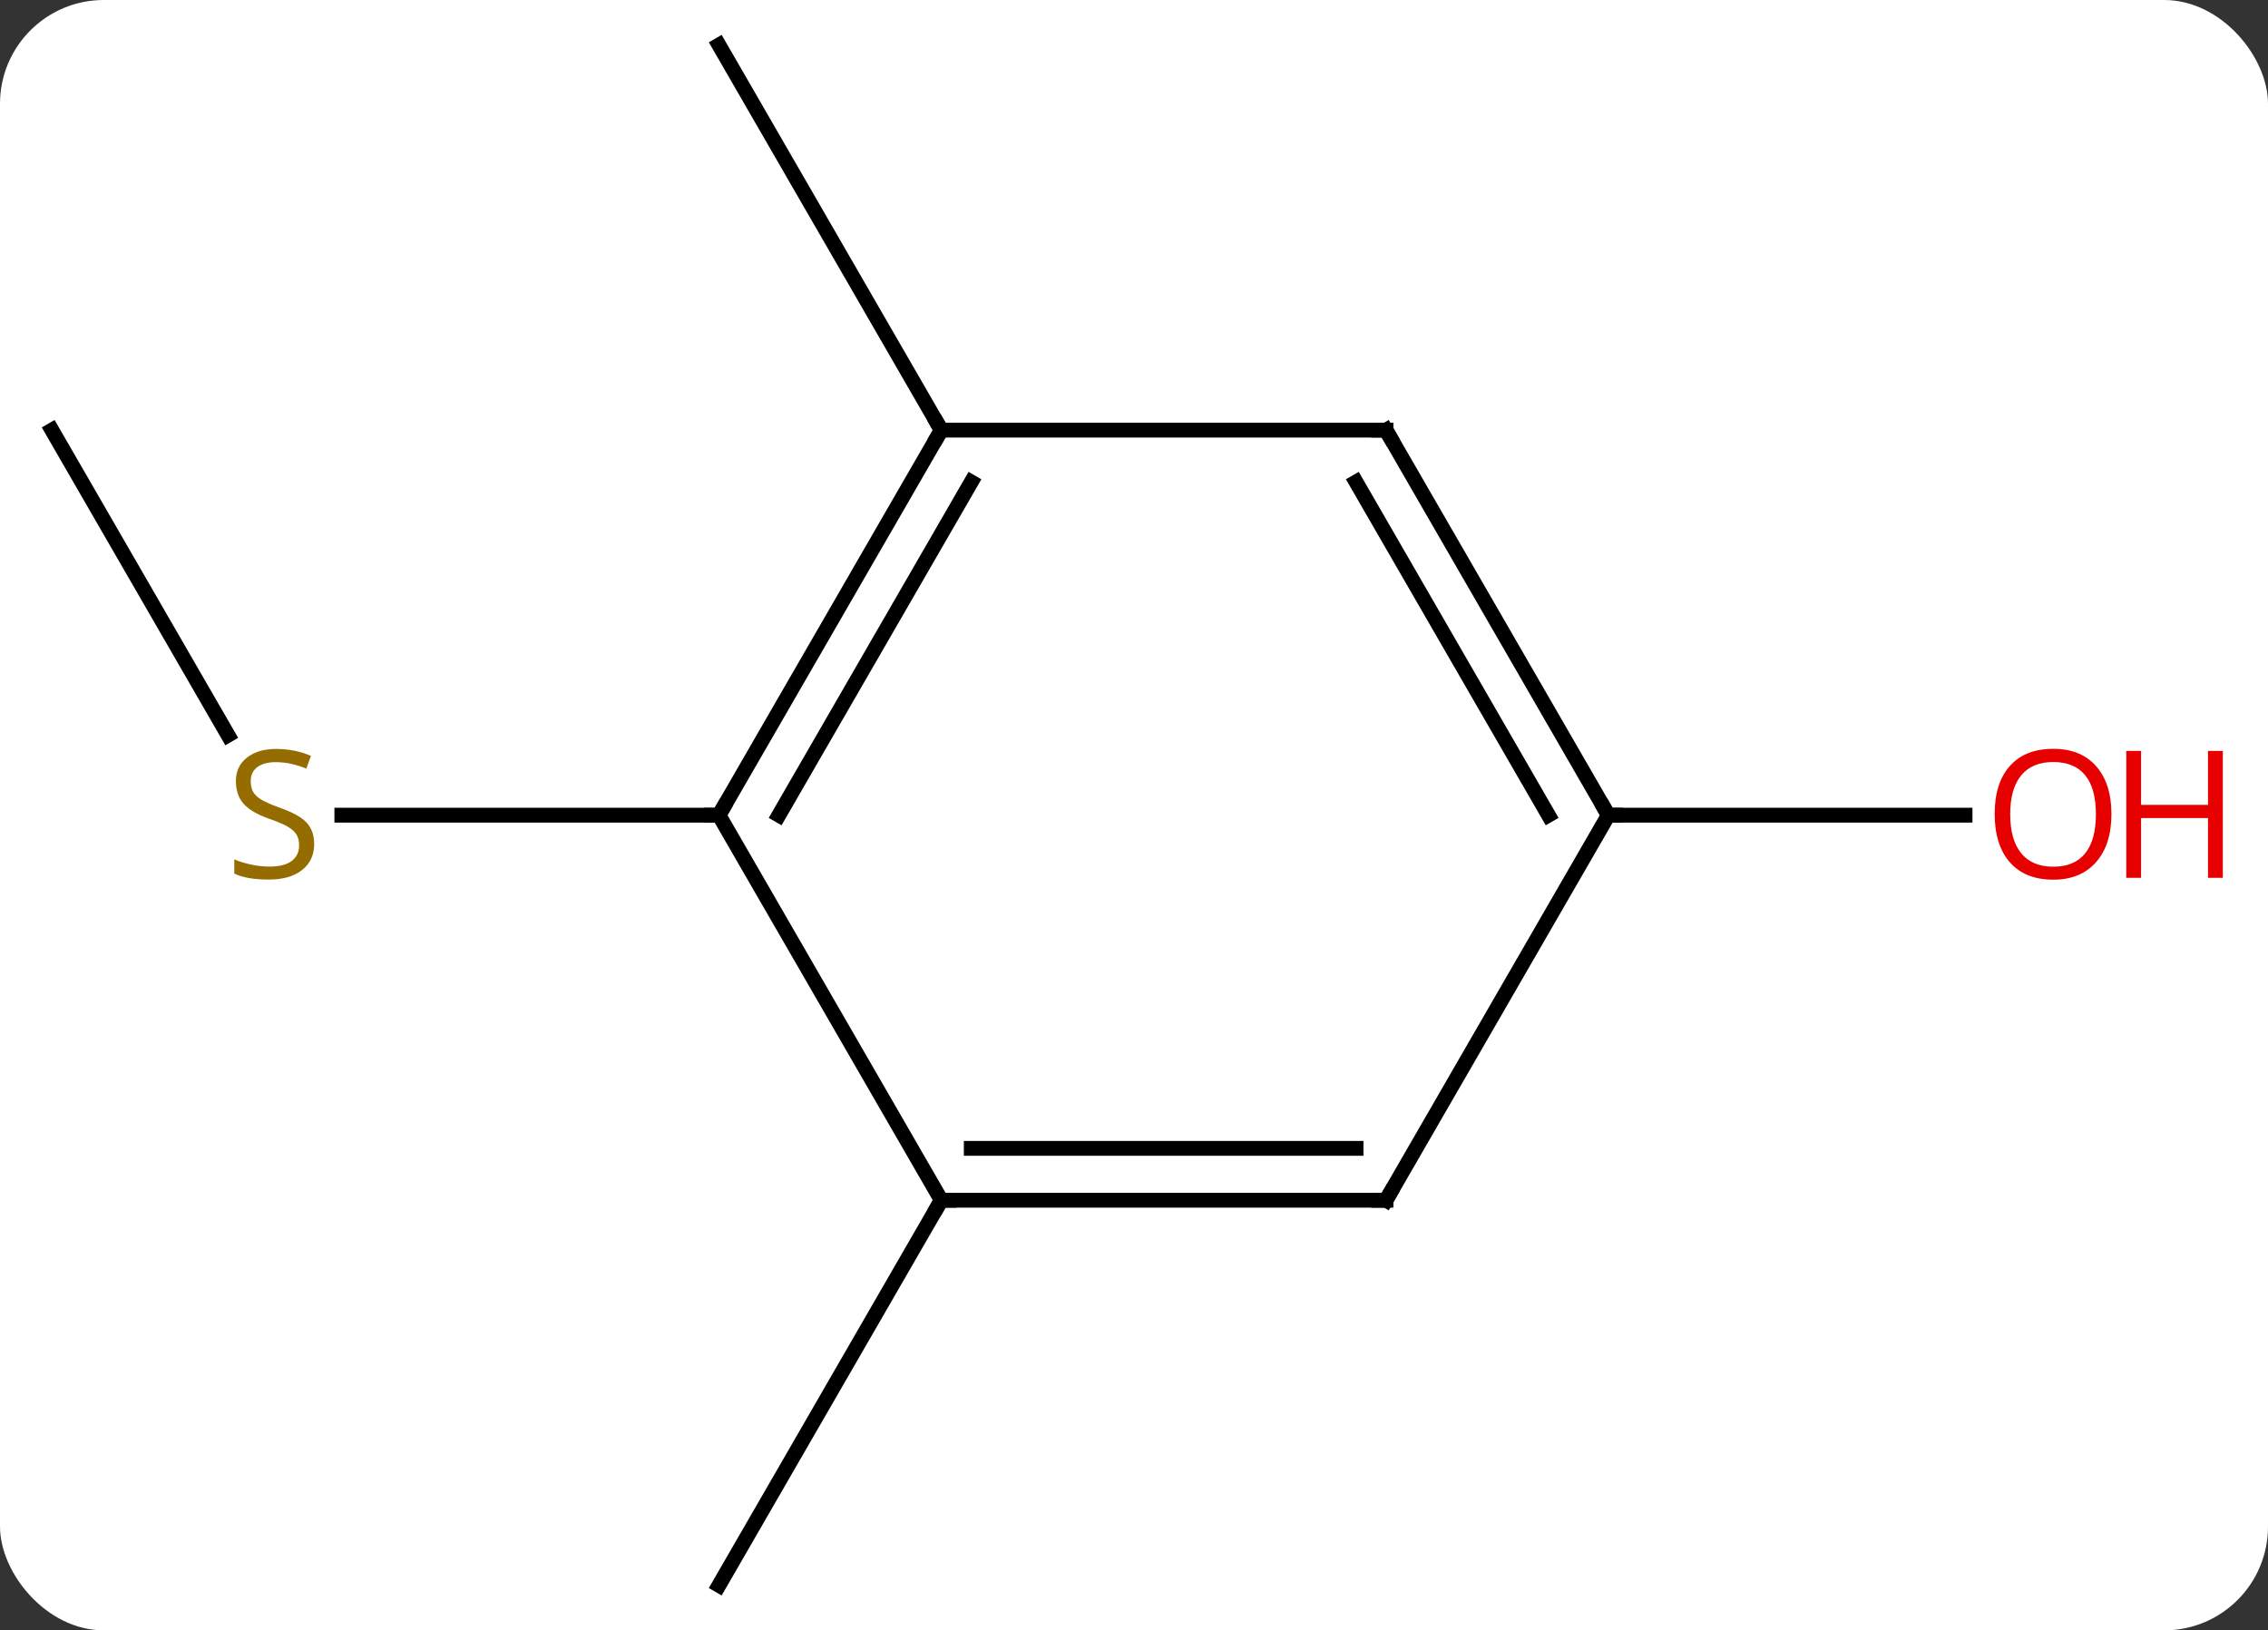 <svg width="153" viewBox="0 0 153 110" style="fill-opacity:1; color-rendering:auto; color-interpolation:auto; text-rendering:auto; stroke:black; stroke-linecap:square; stroke-miterlimit:10; shape-rendering:auto; stroke-opacity:1; fill:black; stroke-dasharray:none; font-weight:normal; stroke-width:1; font-family:'Open Sans'; font-style:normal; stroke-linejoin:miter; font-size:12; stroke-dashoffset:0; image-rendering:auto;" height="110" class="cas-substance-image" xmlns:xlink="http://www.w3.org/1999/xlink" xmlns="http://www.w3.org/2000/svg"><rect x="0" y="0" width="153" height="110" fill="#333333" stroke="none"/><svg class="cas-substance-single-component"><rect y="0" x="0" width="153" stroke="none" ry="7" rx="7" height="110" fill="white" class="cas-substance-group"/><svg y="0" x="0" width="153" viewBox="0 0 153 110" style="fill:black;" height="110" class="cas-substance-single-component-image"><svg><g><g transform="translate(71,55)" style="text-rendering:geometricPrecision; color-rendering:optimizeQuality; color-interpolation:linearRGB; stroke-linecap:butt; image-rendering:optimizeQuality;"><line y2="-25.98" y1="-5.399" x2="-67.5" x1="-55.617" style="fill:none;"/><line y2="0" y1="0" x2="-22.5" x1="-47.939" style="fill:none;"/><line y2="-25.98" y1="-51.963" x2="-7.5" x1="-22.5" style="fill:none;"/><line y2="25.98" y1="51.963" x2="-7.5" x1="-22.5" style="fill:none;"/><line y2="0" y1="0" x2="37.5" x1="61.562" style="fill:none;"/><line y2="-25.98" y1="0" x2="-7.5" x1="-22.5" style="fill:none;"/><line y2="-22.48" y1="0" x2="-5.479" x1="-18.459" style="fill:none;"/><line y2="25.98" y1="0" x2="-7.5" x1="-22.5" style="fill:none;"/><line y2="-25.98" y1="-25.98" x2="22.5" x1="-7.5" style="fill:none;"/><line y2="25.98" y1="25.98" x2="22.5" x1="-7.5" style="fill:none;"/><line y2="22.48" y1="22.48" x2="20.479" x1="-5.479" style="fill:none;"/><line y2="0" y1="-25.98" x2="37.5" x1="22.5" style="fill:none;"/><line y2="0" y1="-22.48" x2="33.459" x1="20.479" style="fill:none;"/><line y2="0" y1="25.98" x2="37.5" x1="22.5" style="fill:none;"/></g><g transform="translate(71,55)" style="fill:rgb(148,108,0); text-rendering:geometricPrecision; color-rendering:optimizeQuality; image-rendering:optimizeQuality; font-family:'Open Sans'; stroke:rgb(148,108,0); color-interpolation:linearRGB;"><path style="stroke:none;" d="M-49.805 1.938 Q-49.805 3.062 -50.625 3.703 Q-51.445 4.344 -52.852 4.344 Q-54.383 4.344 -55.195 3.938 L-55.195 2.984 Q-54.664 3.203 -54.047 3.336 Q-53.43 3.469 -52.82 3.469 Q-51.82 3.469 -51.32 3.086 Q-50.82 2.703 -50.82 2.031 Q-50.82 1.594 -51 1.305 Q-51.18 1.016 -51.594 0.773 Q-52.008 0.531 -52.867 0.234 Q-54.055 -0.188 -54.57 -0.773 Q-55.086 -1.359 -55.086 -2.312 Q-55.086 -3.297 -54.344 -3.883 Q-53.602 -4.469 -52.367 -4.469 Q-51.102 -4.469 -50.023 -4 L-50.336 -3.141 Q-51.398 -3.578 -52.398 -3.578 Q-53.195 -3.578 -53.641 -3.242 Q-54.086 -2.906 -54.086 -2.297 Q-54.086 -1.859 -53.922 -1.57 Q-53.758 -1.281 -53.367 -1.047 Q-52.977 -0.812 -52.164 -0.516 Q-50.82 -0.047 -50.312 0.508 Q-49.805 1.062 -49.805 1.938 Z"/><path style="fill:rgb(230,0,0); stroke:none;" d="M71.438 -0.07 Q71.438 1.992 70.398 3.172 Q69.359 4.352 67.516 4.352 Q65.625 4.352 64.594 3.188 Q63.562 2.023 63.562 -0.086 Q63.562 -2.18 64.594 -3.328 Q65.625 -4.477 67.516 -4.477 Q69.375 -4.477 70.406 -3.305 Q71.438 -2.133 71.438 -0.07 ZM64.609 -0.07 Q64.609 1.664 65.352 2.57 Q66.094 3.477 67.516 3.477 Q68.938 3.477 69.664 2.578 Q70.391 1.68 70.391 -0.07 Q70.391 -1.805 69.664 -2.695 Q68.938 -3.586 67.516 -3.586 Q66.094 -3.586 65.352 -2.688 Q64.609 -1.789 64.609 -0.07 Z"/><path style="fill:rgb(230,0,0); stroke:none;" d="M78.953 4.227 L77.953 4.227 L77.953 0.195 L73.438 0.195 L73.438 4.227 L72.438 4.227 L72.438 -4.336 L73.438 -4.336 L73.438 -0.695 L77.953 -0.695 L77.953 -4.336 L78.953 -4.336 L78.953 4.227 Z"/></g><g transform="translate(71,55)" style="stroke-linecap:butt; text-rendering:geometricPrecision; color-rendering:optimizeQuality; image-rendering:optimizeQuality; font-family:'Open Sans'; color-interpolation:linearRGB; stroke-miterlimit:5;"><path style="fill:none;" d="M-22.25 -0.433 L-22.5 0 L-23 -0"/><path style="fill:none;" d="M-7.75 -25.547 L-7.5 -25.98 L-7.75 -26.413"/><path style="fill:none;" d="M-7 25.98 L-7.5 25.98 L-7.75 26.413"/><path style="fill:none;" d="M22 -25.98 L22.5 -25.98 L22.75 -25.547"/><path style="fill:none;" d="M22 25.98 L22.5 25.98 L22.75 25.547"/><path style="fill:none;" d="M37.25 -0.433 L37.5 0 L38 0"/></g></g></svg></svg></svg></svg>